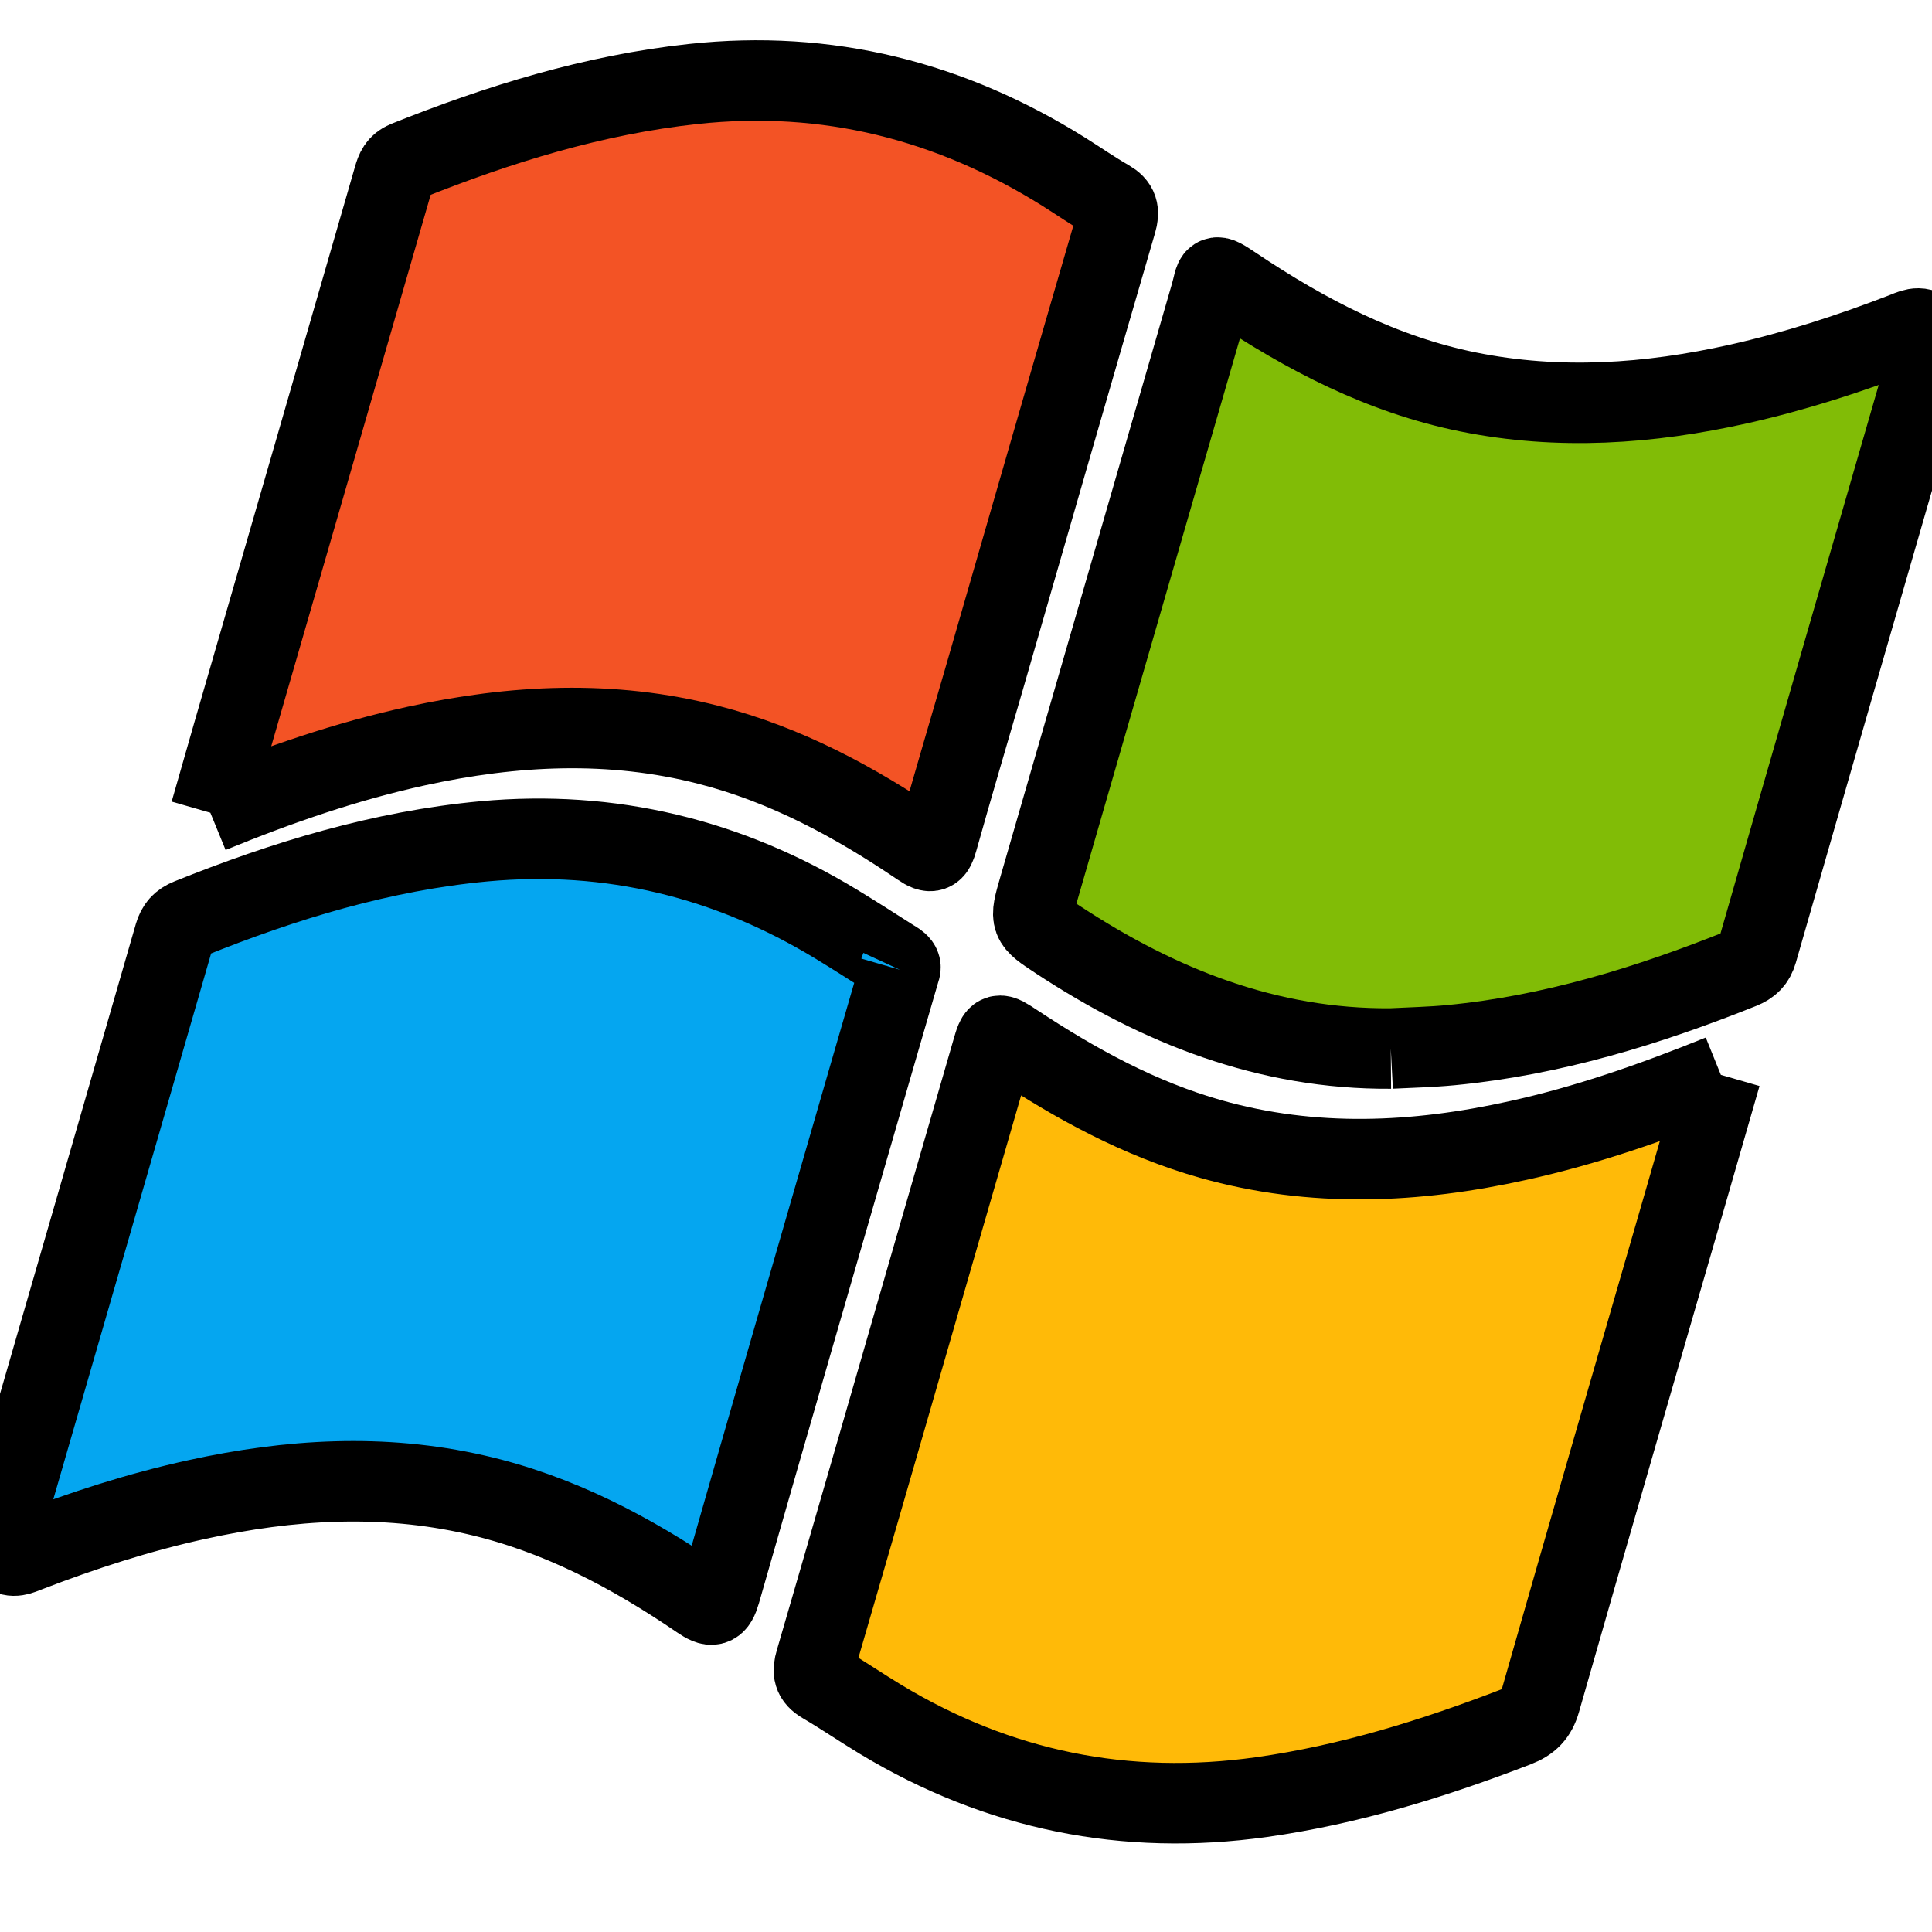 <svg fill="currentColor" stroke="currentColor" xmlns="http://www.w3.org/2000/svg" width="24" height="24" viewBox="0 0 24 24">
  <g fill="none" fill-rule="evenodd" transform="translate(0 1)">
    <path fill="#F35325" d="M2.613,9.096 C2.716,8.738 2.805,8.425 2.895,8.111 C3.561,5.81 4.227,3.508 4.891,1.207 C4.917,1.116 4.945,1.043 5.048,1.002 C6.199,0.541 7.375,0.177 8.613,0.043 C10.279,-0.137 11.808,0.252 13.22,1.137 C13.404,1.252 13.582,1.377 13.77,1.484 C13.889,1.553 13.906,1.626 13.868,1.756 C13.315,3.653 12.768,5.551 12.22,7.45 C12.028,8.111 11.832,8.772 11.646,9.436 C11.605,9.584 11.571,9.609 11.435,9.516 C10.621,8.963 9.763,8.499 8.802,8.253 C7.59,7.941 6.379,8.004 5.17,8.268 C4.308,8.457 3.478,8.742 2.613,9.096"/>
    <path fill="#81BC06" d="M17.277,12.025 C15.748,12.036 14.399,11.499 13.143,10.674 C12.788,10.44 12.789,10.442 12.905,10.039 C13.617,7.581 14.326,5.121 15.039,2.663 C15.109,2.422 15.058,2.378 15.328,2.559 C16.224,3.159 17.168,3.653 18.237,3.869 C19.365,4.097 20.485,4.019 21.599,3.77 C22.299,3.613 22.979,3.393 23.647,3.135 C23.743,3.099 23.842,3.037 23.941,3.128 C24.038,3.218 23.993,3.318 23.963,3.421 C23.25,5.886 22.537,8.351 21.829,10.818 C21.796,10.933 21.736,10.989 21.63,11.032 C20.467,11.497 19.278,11.863 18.025,11.983 C17.777,12.007 17.527,12.012 17.277,12.025"/>
    <path fill="#FFBA08" d="M21.377,12.352 C21.221,12.892 21.078,13.388 20.935,13.885 C20.333,15.966 19.729,18.047 19.134,20.13 C19.085,20.3 18.999,20.387 18.836,20.45 C17.81,20.845 16.767,21.17 15.673,21.324 C13.98,21.562 12.405,21.242 10.943,20.361 C10.701,20.215 10.468,20.055 10.224,19.912 C10.103,19.841 10.092,19.767 10.13,19.639 C10.653,17.843 11.171,16.045 11.69,14.247 C11.901,13.516 12.113,12.784 12.325,12.053 C12.392,11.822 12.393,11.823 12.604,11.962 C13.364,12.464 14.156,12.899 15.039,13.149 C16.312,13.509 17.586,13.45 18.861,13.167 C19.71,12.98 20.529,12.695 21.377,12.352"/>
    <path fill="#05A6F0" d="M11.179,11.047 C11.051,11.489 10.932,11.898 10.813,12.308 C10.19,14.464 9.564,16.62 8.947,18.778 C8.893,18.963 8.844,18.968 8.694,18.866 C7.837,18.281 6.93,17.801 5.907,17.568 C4.75,17.304 3.598,17.375 2.449,17.627 C1.729,17.784 1.031,18.011 0.343,18.276 C0.253,18.31 0.16,18.361 0.066,18.284 C-0.039,18.198 0.006,18.093 0.035,17.993 C0.747,15.534 1.458,13.076 2.168,10.616 C2.198,10.514 2.25,10.454 2.353,10.413 C3.534,9.938 4.742,9.569 6.016,9.451 C7.587,9.307 9.042,9.663 10.388,10.48 C10.618,10.62 10.845,10.765 11.072,10.91 C11.13,10.948 11.21,10.98 11.179,11.047"/>
  </g>
</svg>
